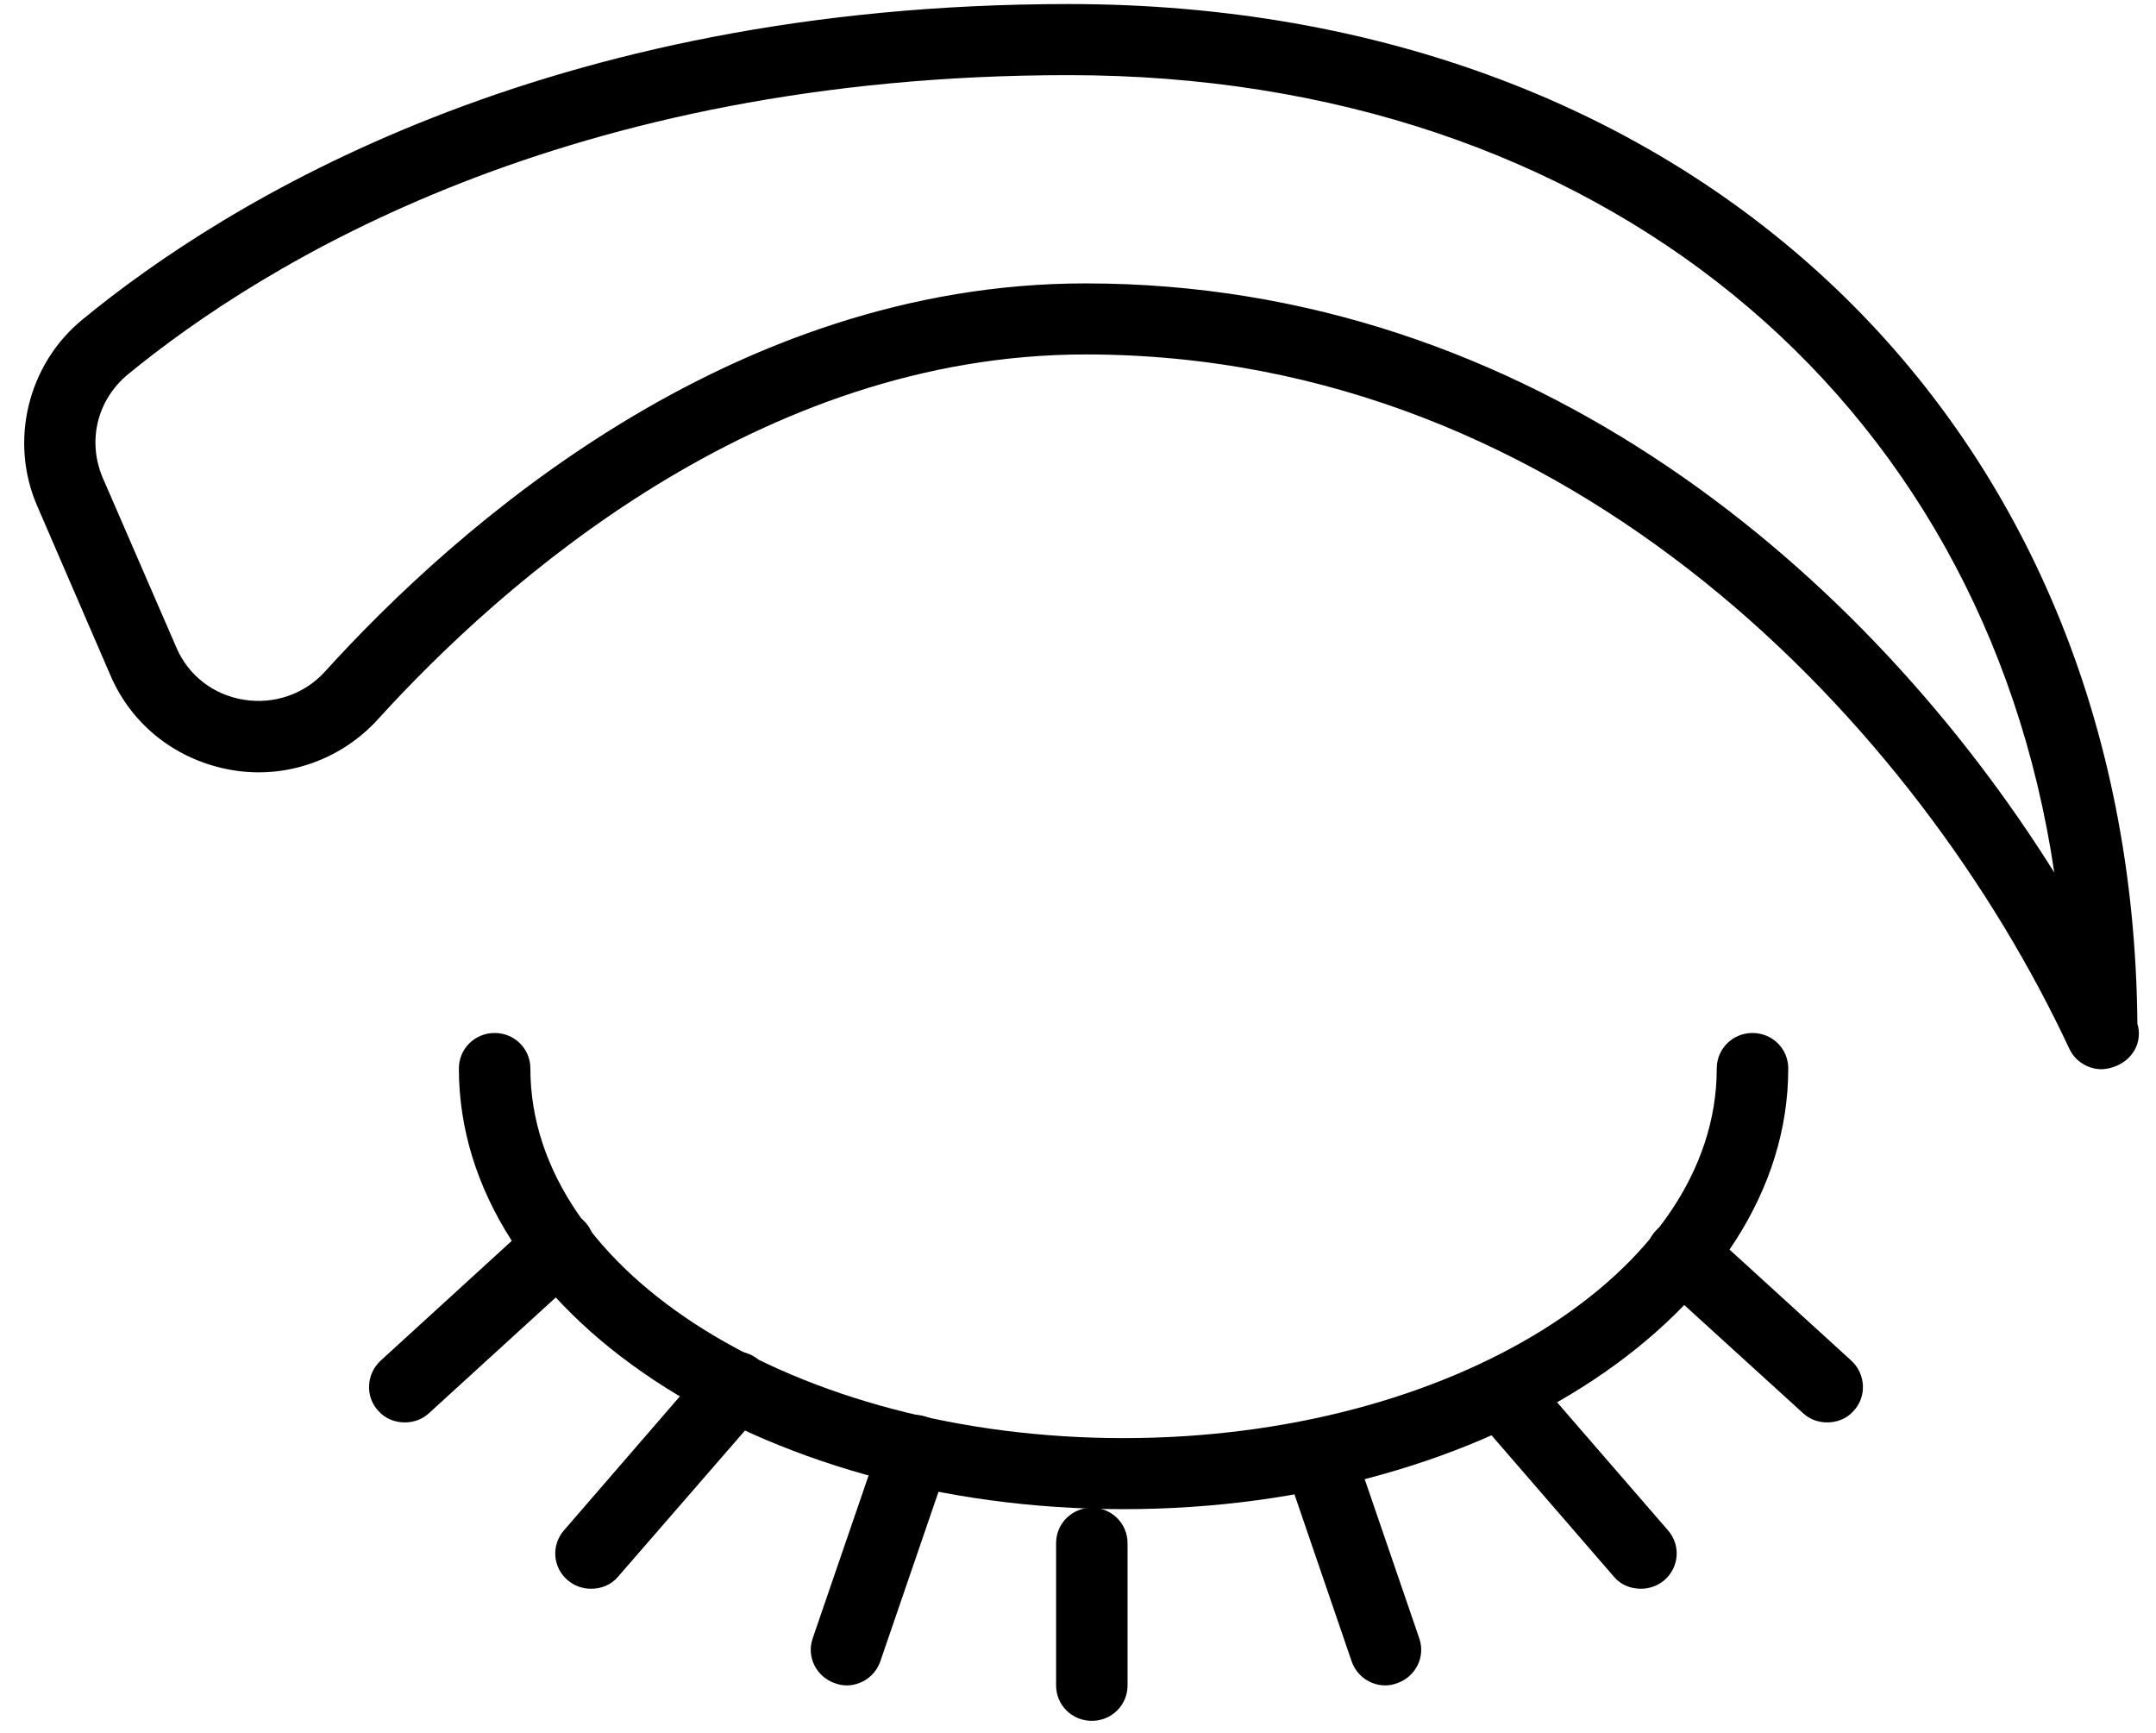 <?xml version="1.0" encoding="UTF-8"?>
<svg width="56px" height="45px" viewBox="0 0 56 45" version="1.1" xmlns="http://www.w3.org/2000/svg" xmlns:xlink="http://www.w3.org/1999/xlink">
    <!-- Generator: Sketch 43 (38999) - http://www.bohemiancoding.com/sketch -->
    <title>ico-tattooache</title>
    <desc>Created with Sketch.</desc>
    <defs></defs>
    <g id="Page-1" stroke="none" stroke-width="1" fill-rule="evenodd">
        <g id="main" transform="translate(-690, -1126)">
            <g id="ico-tattooache" transform="translate(690, 1126)">
                <path d="M28.196,7.359 C39.8,7.359 48.52,14.941 53.358,22.656 C51.524,10.274 41.51,1.951 27.754,1.951 C14.732,1.951 6.86,6.824 3.326,9.719 C2.522,10.383 2.26,11.454 2.671,12.413 L4.578,16.807 C4.891,17.543 5.545,18.043 6.33,18.17 C7.118,18.299 7.907,18.023 8.43,17.451 C11.856,13.67 18.98,7.359 28.196,7.359 L28.196,7.359 Z M54.589,27.765 C54.235,27.765 53.902,27.562 53.747,27.23 C49.862,18.908 40.84,9.204 28.196,9.204 C19.697,9.204 13.028,15.144 9.808,18.687 C8.867,19.72 7.439,20.239 6.028,19.997 C4.615,19.757 3.436,18.855 2.871,17.543 L0.964,13.133 C0.236,11.454 0.721,9.461 2.141,8.298 C5.868,5.235 14.151,0.105 27.754,0.105 C44.01,0.105 55.392,10.976 55.516,26.586 C55.542,26.66 55.555,26.751 55.555,26.843 C55.555,27.36 55.117,27.73 54.61,27.765 L54.589,27.765 L54.589,27.765 Z" id="Fill-2843"></path>
                <path d="M29.182,39.189 C19.664,39.189 11.919,34.058 11.919,27.747 C11.919,27.23 12.335,26.824 12.848,26.824 C13.362,26.824 13.776,27.23 13.776,27.747 C13.776,33.045 20.689,37.344 29.182,37.344 C37.68,37.344 44.591,33.045 44.591,27.747 C44.591,27.23 45.007,26.824 45.519,26.824 C46.034,26.824 46.448,27.23 46.448,27.747 C46.448,34.058 38.703,39.189 29.182,39.189" id="Fill-2844"></path>
                <path d="M10.515,36.936 C10.265,36.936 10.014,36.846 9.83,36.641 C9.483,36.274 9.509,35.682 9.886,35.333 L13.889,31.677 C14.266,31.347 14.853,31.364 15.2,31.735 C15.547,32.122 15.521,32.694 15.144,33.045 L11.143,36.696 C10.965,36.862 10.74,36.936 10.515,36.936" id="Fill-2845"></path>
                <path d="M15.35,41.256 C15.135,41.256 14.92,41.182 14.745,41.035 C14.355,40.701 14.313,40.129 14.647,39.741 L18.397,35.407 C18.732,35.038 19.318,34.98 19.706,35.312 C20.095,35.646 20.139,36.235 19.805,36.623 L16.054,40.942 C15.87,41.162 15.61,41.256 15.35,41.256" id="Fill-2846"></path>
                <path d="M21.987,43.766 C21.888,43.766 21.786,43.745 21.688,43.71 C21.203,43.542 20.943,43.027 21.108,42.546 L22.882,37.379 C23.047,36.883 23.574,36.623 24.061,36.791 C24.545,36.957 24.805,37.492 24.64,37.97 L22.867,43.136 C22.735,43.524 22.373,43.766 21.987,43.766" id="Fill-2847"></path>
                <path d="M47.46,36.936 C47.235,36.936 47.01,36.862 46.832,36.696 L43.063,33.266 C42.686,32.914 42.662,32.323 43.009,31.956 C43.356,31.585 43.943,31.548 44.32,31.899 L48.087,35.333 C48.466,35.682 48.49,36.274 48.143,36.641 C47.961,36.846 47.71,36.936 47.46,36.936" id="Fill-2848"></path>
                <path d="M42.623,41.256 C42.363,41.256 42.103,41.162 41.919,40.942 L38.373,36.846 C38.036,36.457 38.081,35.886 38.469,35.552 C38.855,35.22 39.442,35.257 39.778,35.646 L43.326,39.741 C43.661,40.129 43.616,40.701 43.228,41.035 C43.053,41.182 42.836,41.256 42.623,41.256" id="Fill-2849"></path>
                <path d="M35.985,43.766 C35.598,43.766 35.238,43.524 35.106,43.136 L33.45,38.302 C33.283,37.822 33.543,37.305 34.03,37.139 C34.516,36.973 35.041,37.233 35.207,37.711 L36.865,42.546 C37.03,43.027 36.77,43.542 36.285,43.71 C36.185,43.745 36.085,43.766 35.985,43.766" id="Fill-2850"></path>
                <path d="M28.359,44.686 C27.847,44.686 27.431,44.28 27.431,43.766 L27.431,40.073 C27.431,39.558 27.847,39.151 28.359,39.151 C28.871,39.151 29.287,39.558 29.287,40.073 L29.287,43.766 C29.287,44.28 28.871,44.686 28.359,44.686" id="Fill-2851"></path>
            </g>
        </g>
    </g>
</svg>
